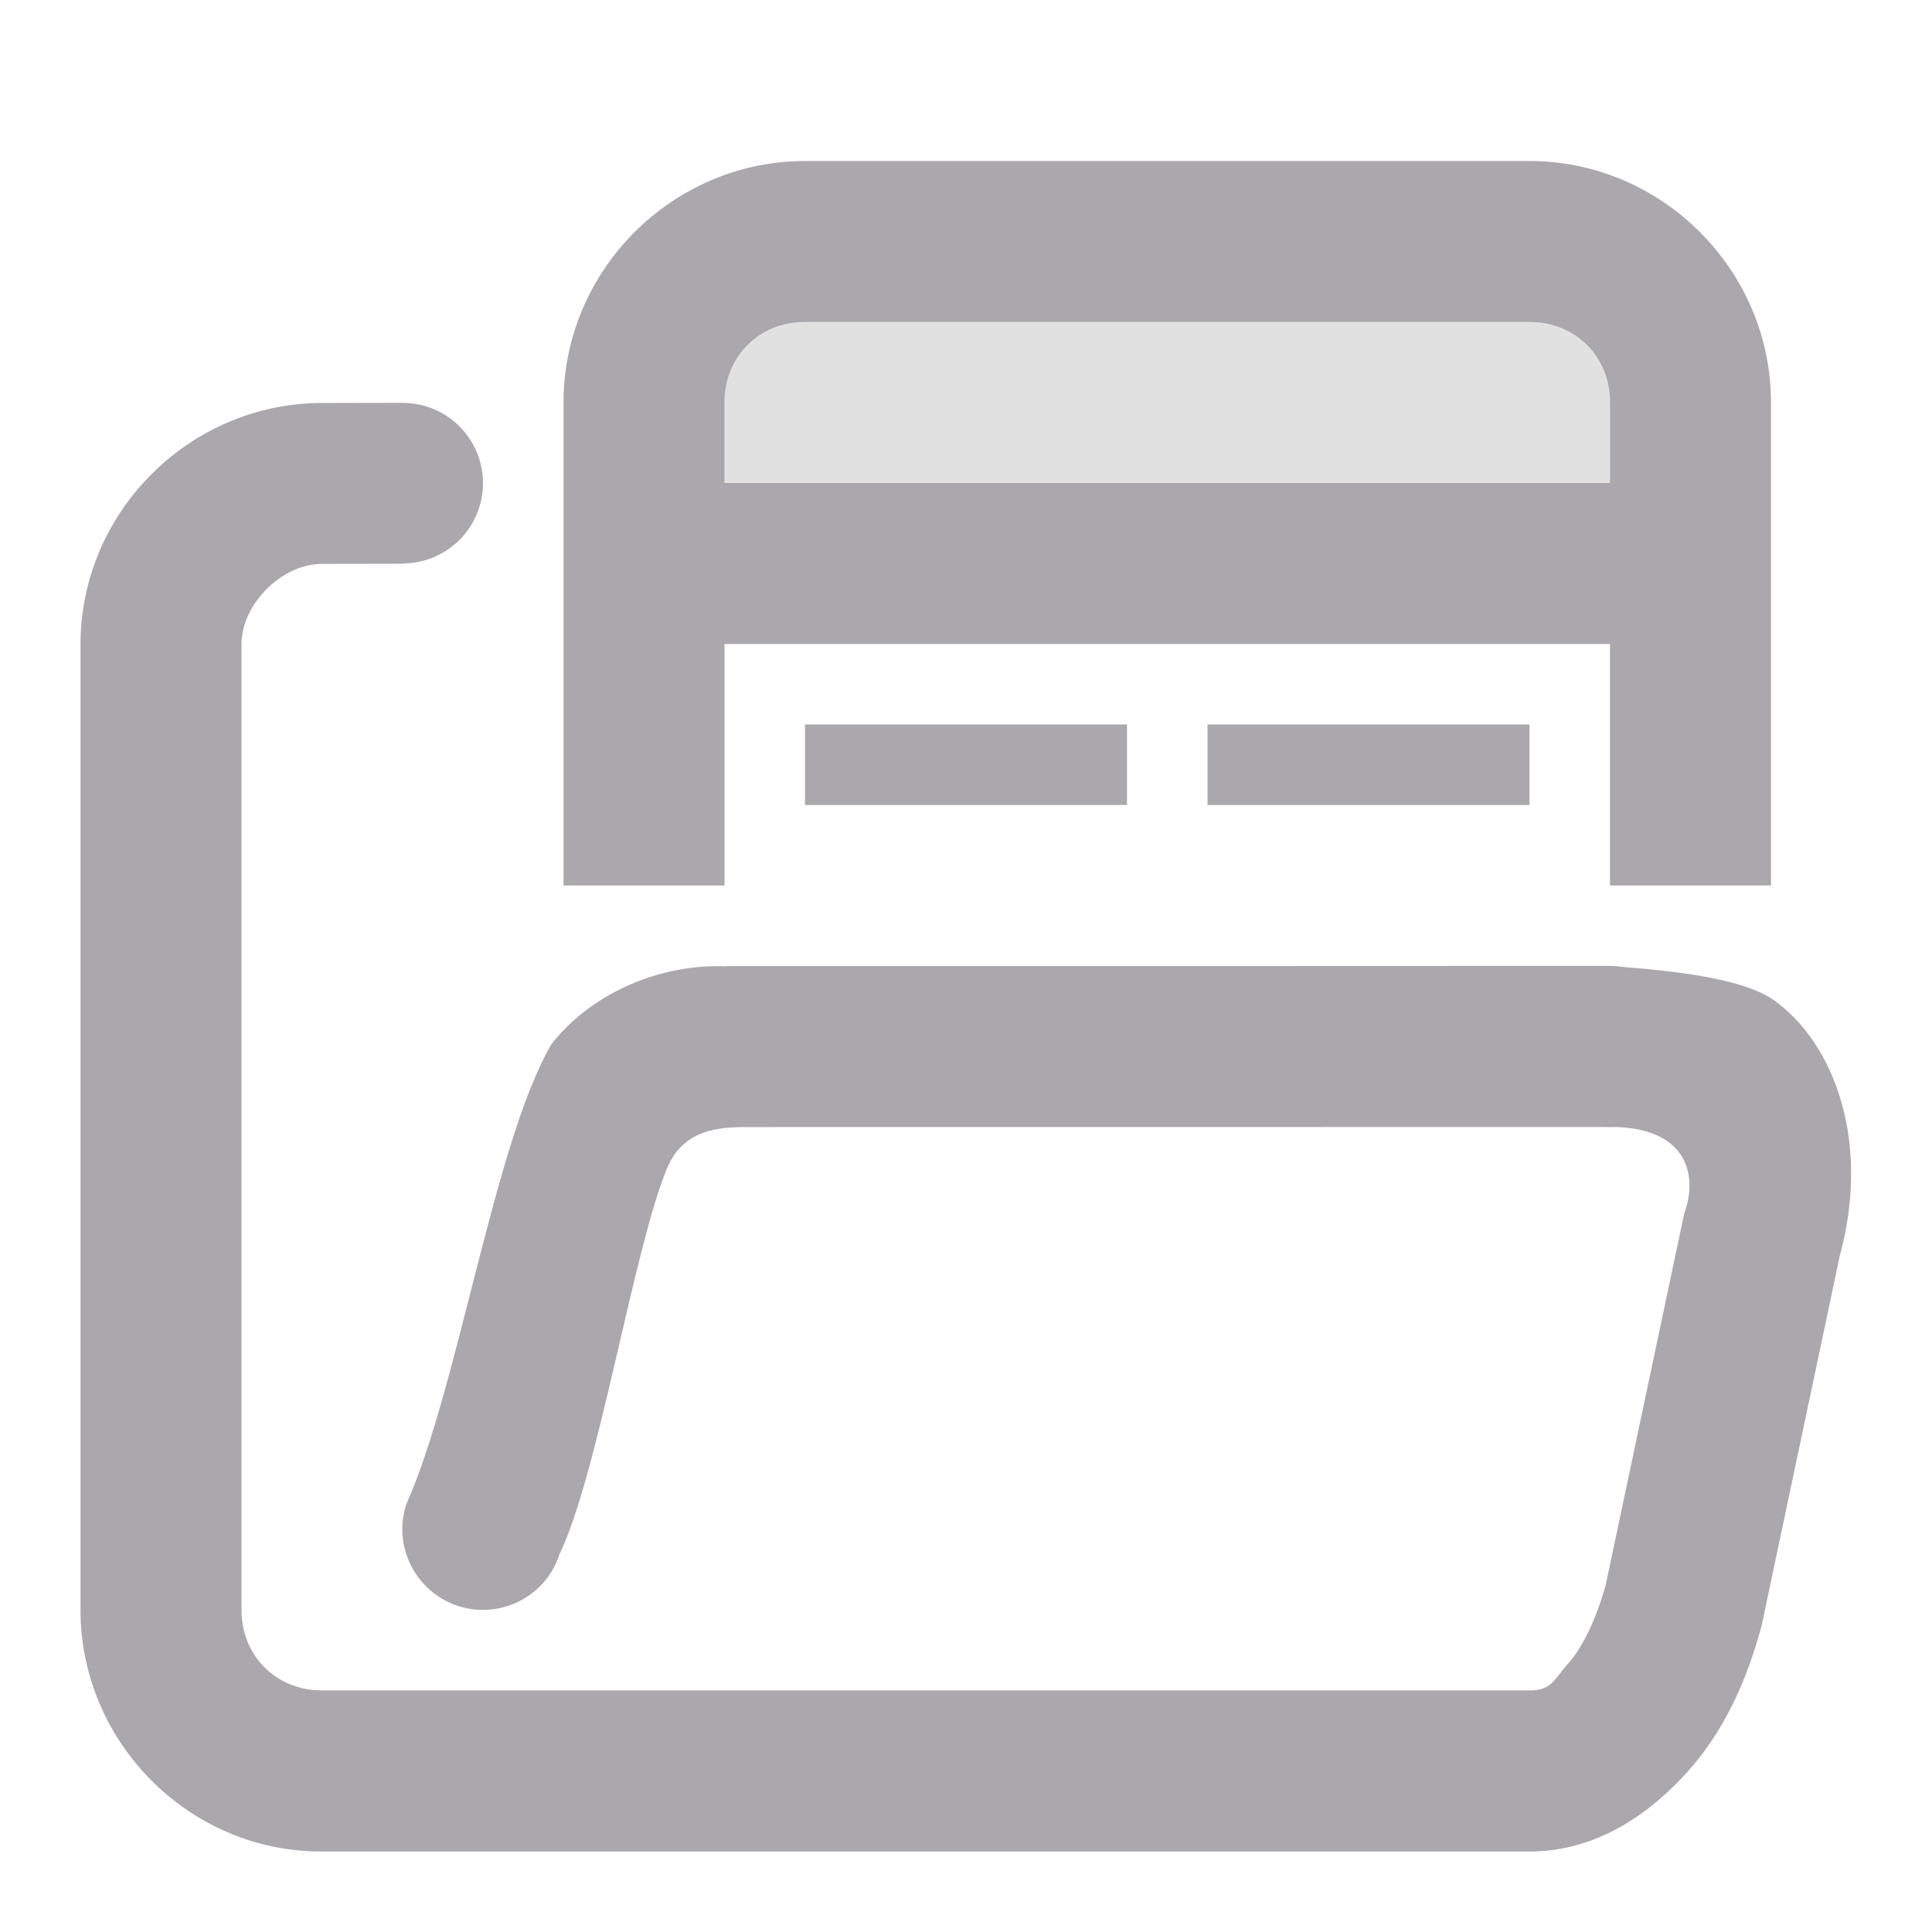 <svg viewBox="0 0 24 24" xmlns="http://www.w3.org/2000/svg"><g fill="#aaa8ac"><g transform="translate(1 5.006)"><path d="m4-.002-1 .002c-1.645.002-3 1.355-3 3v11.994c0 1.645 1.355 3.007 3 3h15c.832-0 1.496-.467 1.973-1.002.473-.531.738-1.168.91-1.801l.973-4.604c.391-1.449-.094-2.652-.82-3.168-.484-.344-1.75-.395-2.035-.426h-2v1c0 .551 1.449 1 2 1 1 0 1.082.645.922 1.07l-.973 4.604c-.117.438-.297.801-.473.996-.176.199-.203.33-.477.33h-15c-.57 0-1-.43-1-1v-11.994c0-.5.5-1 1-1l1-.002v-.004a.997.997 0 0 0 .002 0 .997.997 0 0 0 .998-.998.997.997 0 0 0 -.998-.996.997.997 0 0 0 -.002 0z"/><path d="m8 6.995.043.004c-.914-.043-1.75.391-2.195.969-.711 1.223-1.156 4.272-1.801 5.713-.172.523.117 1.09.641 1.262.527.172 1.094-.117 1.262-.641.488-1.012.922-3.811 1.34-4.803.211-.504.703-.492.898-.504l10.812-.001c.551-0 1-.449 1-1s-.449-1-1-1z"/></g><g transform="translate(6 2)"><path d="m4 0c-1.645 0-3 1.355-3 3v6h2v-3h11v3h2v-6c0-1.645-1.355-3-3-3zm0 2h9c.571 0 1 .429 1 1v1h-11v-1c0-.571.429-1 1-1zm0 5v1h4v-1zm5 0v1h4v-1z"/><path d="m4 2c-.571 0-1 .429-1 1v1h11v-1c0-.571-.429-1-1-1z" opacity=".35"/></g></g></svg>
